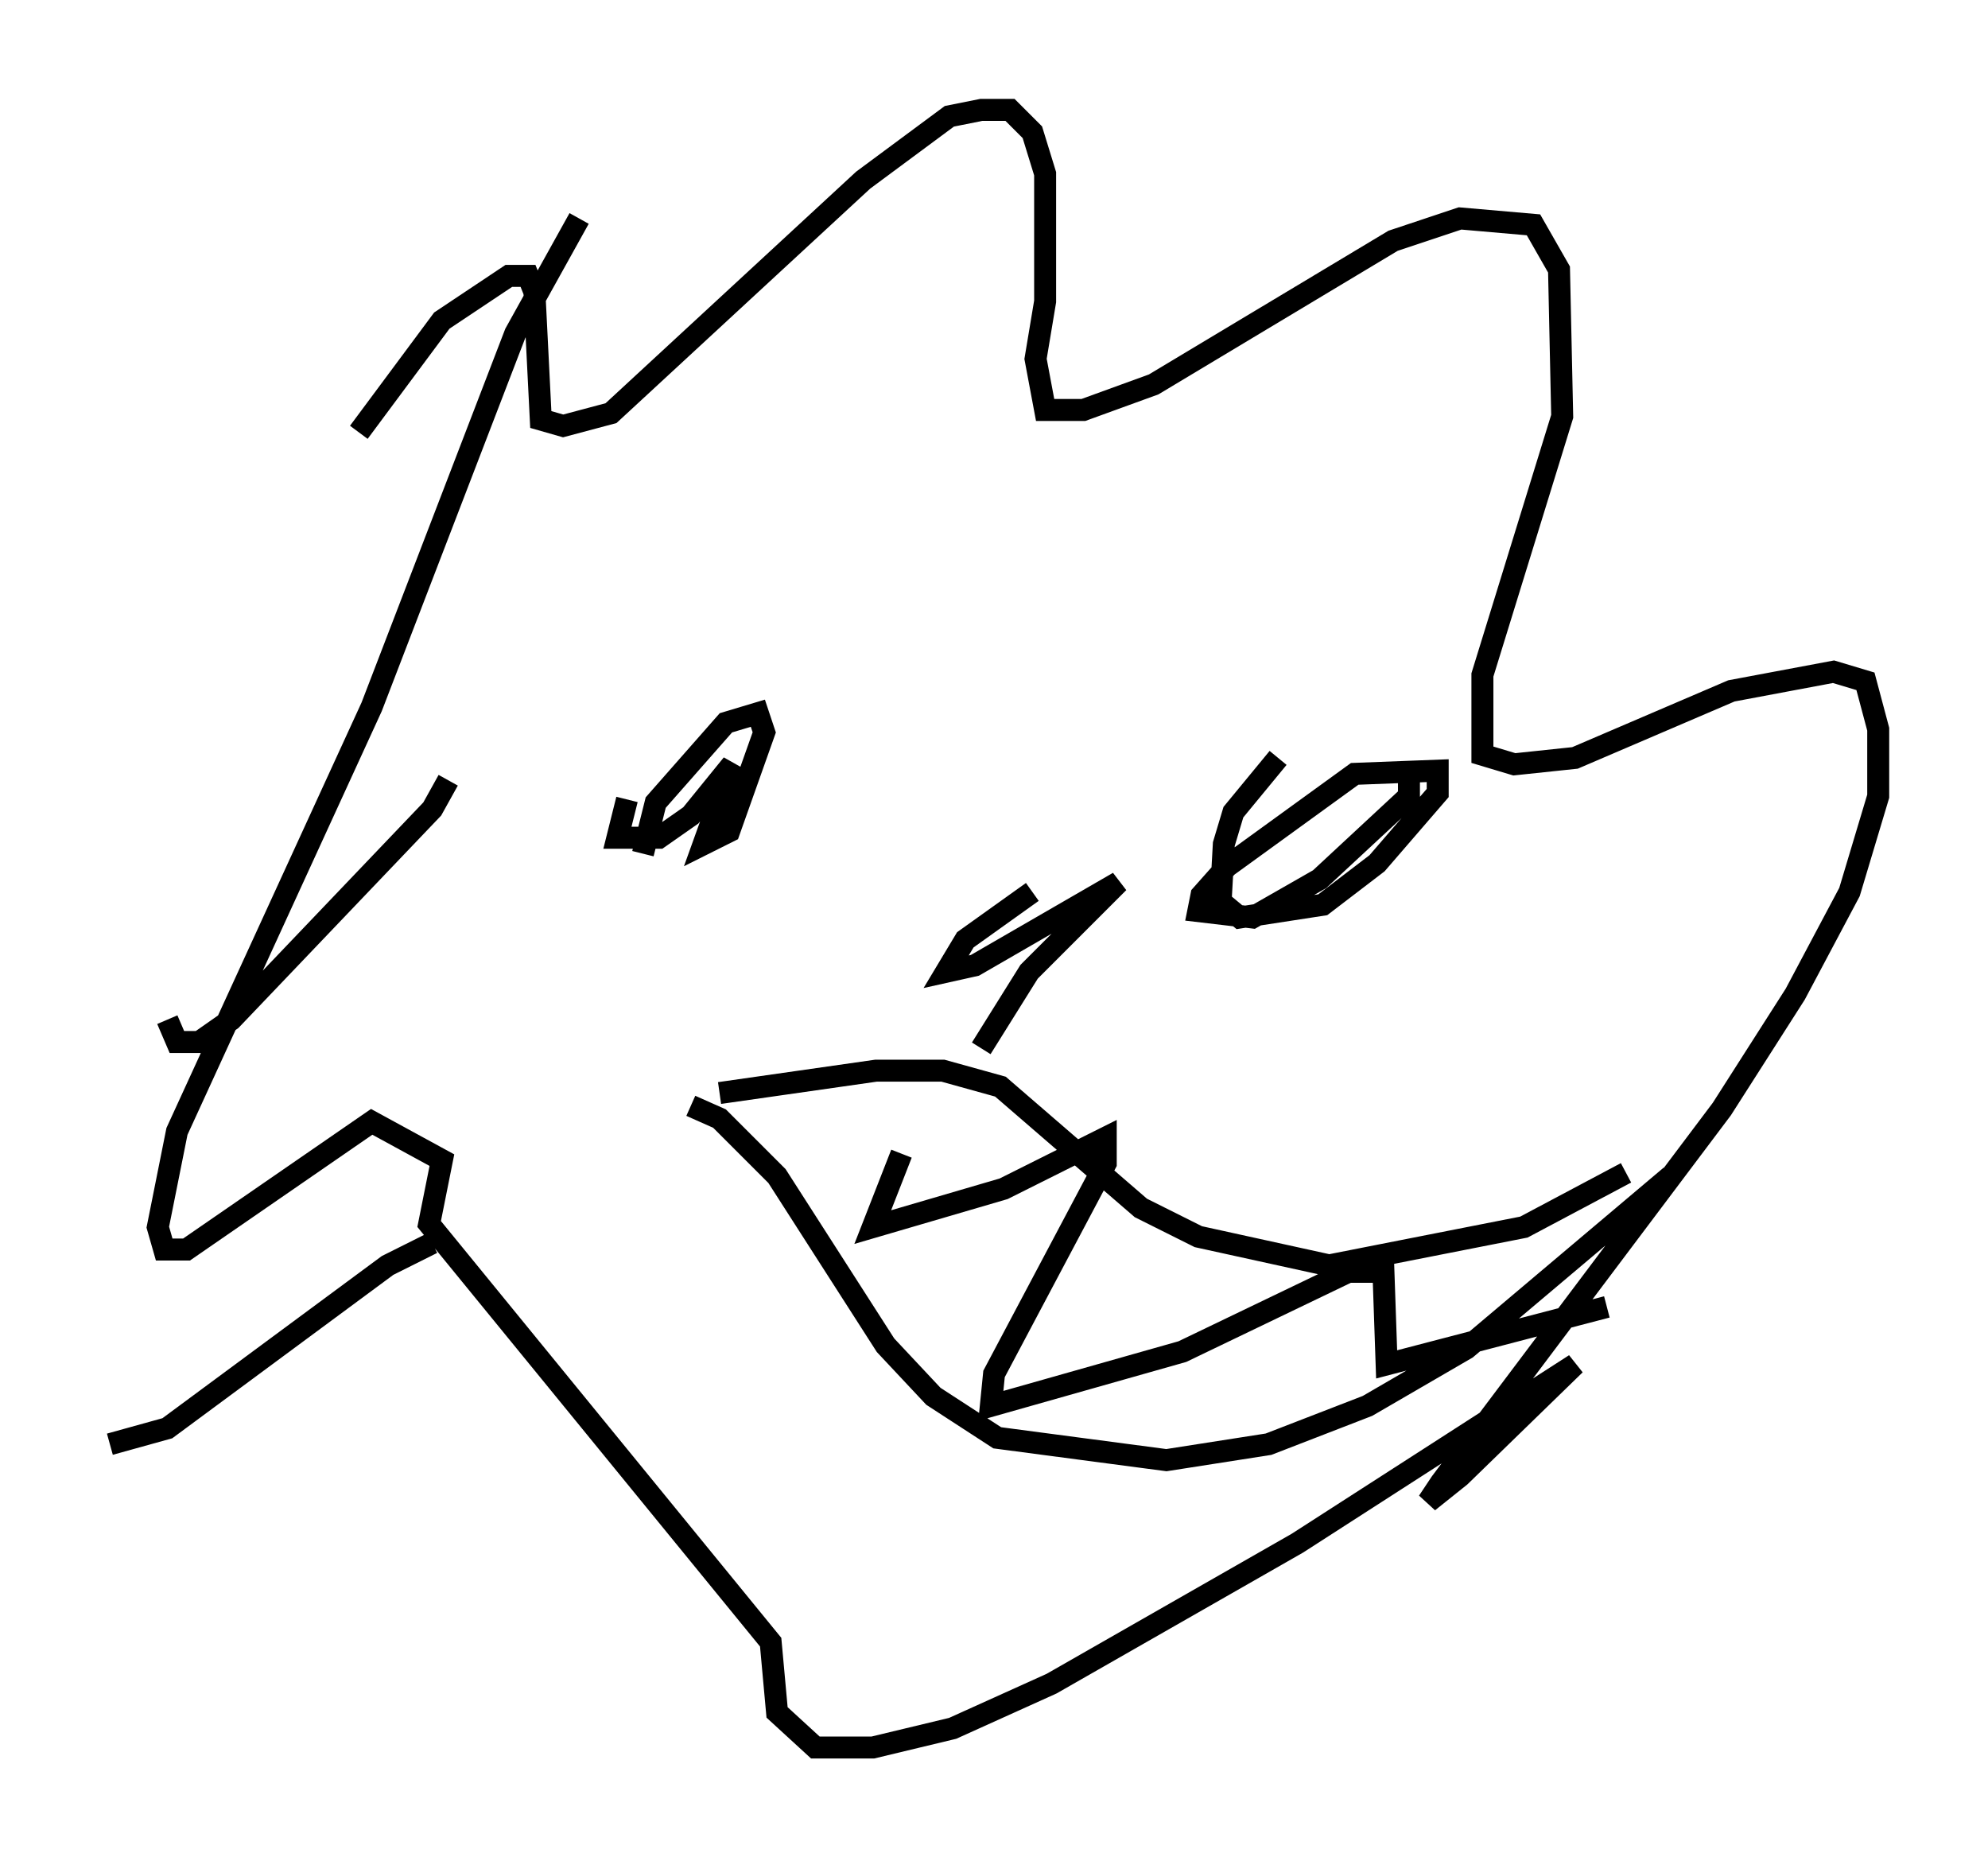 <?xml version="1.0" encoding="utf-8" ?>
<svg baseProfile="full" height="84.514" version="1.1" width="90.469" xmlns="http://www.w3.org/2000/svg" xmlns:ev="http://www.w3.org/2001/xml-events" xmlns:xlink="http://www.w3.org/1999/xlink"><defs /><rect fill="white" height="84.514" width="90.469" x="0" y="0" /><path d="M28.531, 60.195 m-15.251, 15.397 m6.391, -19.028 l-2.034, 1.017 -10.022, 7.408 l-2.615, 0.726 m15.397, -30.212 l-0.726, 1.307 -9.151, 9.587 l-1.453, 1.017 -1.017, 0.0 l-0.436, -1.017 m8.715, -26.726 l3.777, -5.084 3.05, -2.034 l0.872, 0.0 0.291, 0.726 l0.291, 5.81 1.017, 0.291 l2.179, -0.581 11.475, -10.603 l3.922, -2.905 1.453, -0.291 l1.307, 0.0 1.017, 1.017 l0.581, 1.888 0.0, 5.81 l-0.436, 2.615 0.436, 2.324 l1.743, 0.0 3.196, -1.162 l10.894, -6.536 3.05, -1.017 l3.341, 0.291 1.162, 2.034 l0.145, 6.682 -3.631, 11.765 l0.0, 3.631 1.453, 0.436 l2.76, -0.291 7.117, -3.05 l4.648, -0.872 1.453, 0.436 l0.581, 2.179 0.0, 3.05 l-1.307, 4.358 -2.469, 4.648 l-3.341, 5.229 -12.782, 16.994 l-0.581, 0.872 1.453, -1.162 l5.229, -5.084 -12.637, 8.134 l-11.184, 6.391 -4.503, 2.034 l-3.631, 0.872 -2.615, 0.0 l-1.743, -1.598 -0.291, -3.196 l-15.542, -19.028 0.581, -2.905 l-3.196, -1.743 -8.425, 5.81 l-1.017, 0.0 -0.291, -1.017 l0.872, -4.358 8.86, -19.318 l6.536, -16.994 2.905, -5.229 m2.179, 26.436 l-0.436, 1.743 1.888, 0.0 l1.453, -1.017 1.888, -2.324 l-1.307, 3.631 1.162, -0.581 l1.598, -4.503 -0.291, -0.872 l-1.453, 0.436 -3.196, 3.631 l-0.581, 2.324 m28.905, -4.358 l-2.034, 2.469 -0.436, 1.453 l-0.145, 2.615 0.872, 0.726 l3.777, -0.581 2.469, -1.888 l2.76, -3.196 0.0, -1.017 l-3.777, 0.145 -5.81, 4.212 l-1.162, 1.307 -0.145, 0.726 l2.469, 0.291 3.05, -1.743 l4.067, -3.777 0.0, -1.017 m-32.681, 15.106 l1.307, 0.581 2.615, 2.615 l4.939, 7.698 2.179, 2.324 l2.905, 1.888 7.698, 1.017 l4.648, -0.726 4.503, -1.743 l4.503, -2.615 9.296, -7.844 m-43.285, -3.777 l7.117, -1.017 3.05, 0.0 l2.615, 0.726 6.391, 5.52 l2.615, 1.307 5.955, 1.307 l8.86, -1.743 4.648, -2.469 m-32.972, -0.872 l-1.307, 3.341 5.955, -1.743 l4.648, -2.324 0.0, 1.162 l-5.084, 9.587 -0.145, 1.453 l8.715, -2.469 7.553, -3.631 l1.598, 0.0 0.145, 4.212 l10.022, -2.615 m-26.145, -18.883 l-3.05, 2.179 -0.872, 1.453 l1.307, -0.291 6.536, -3.777 l-4.067, 4.067 -2.179, 3.486 " fill="none" stroke="black" stroke-width="1" /></svg>